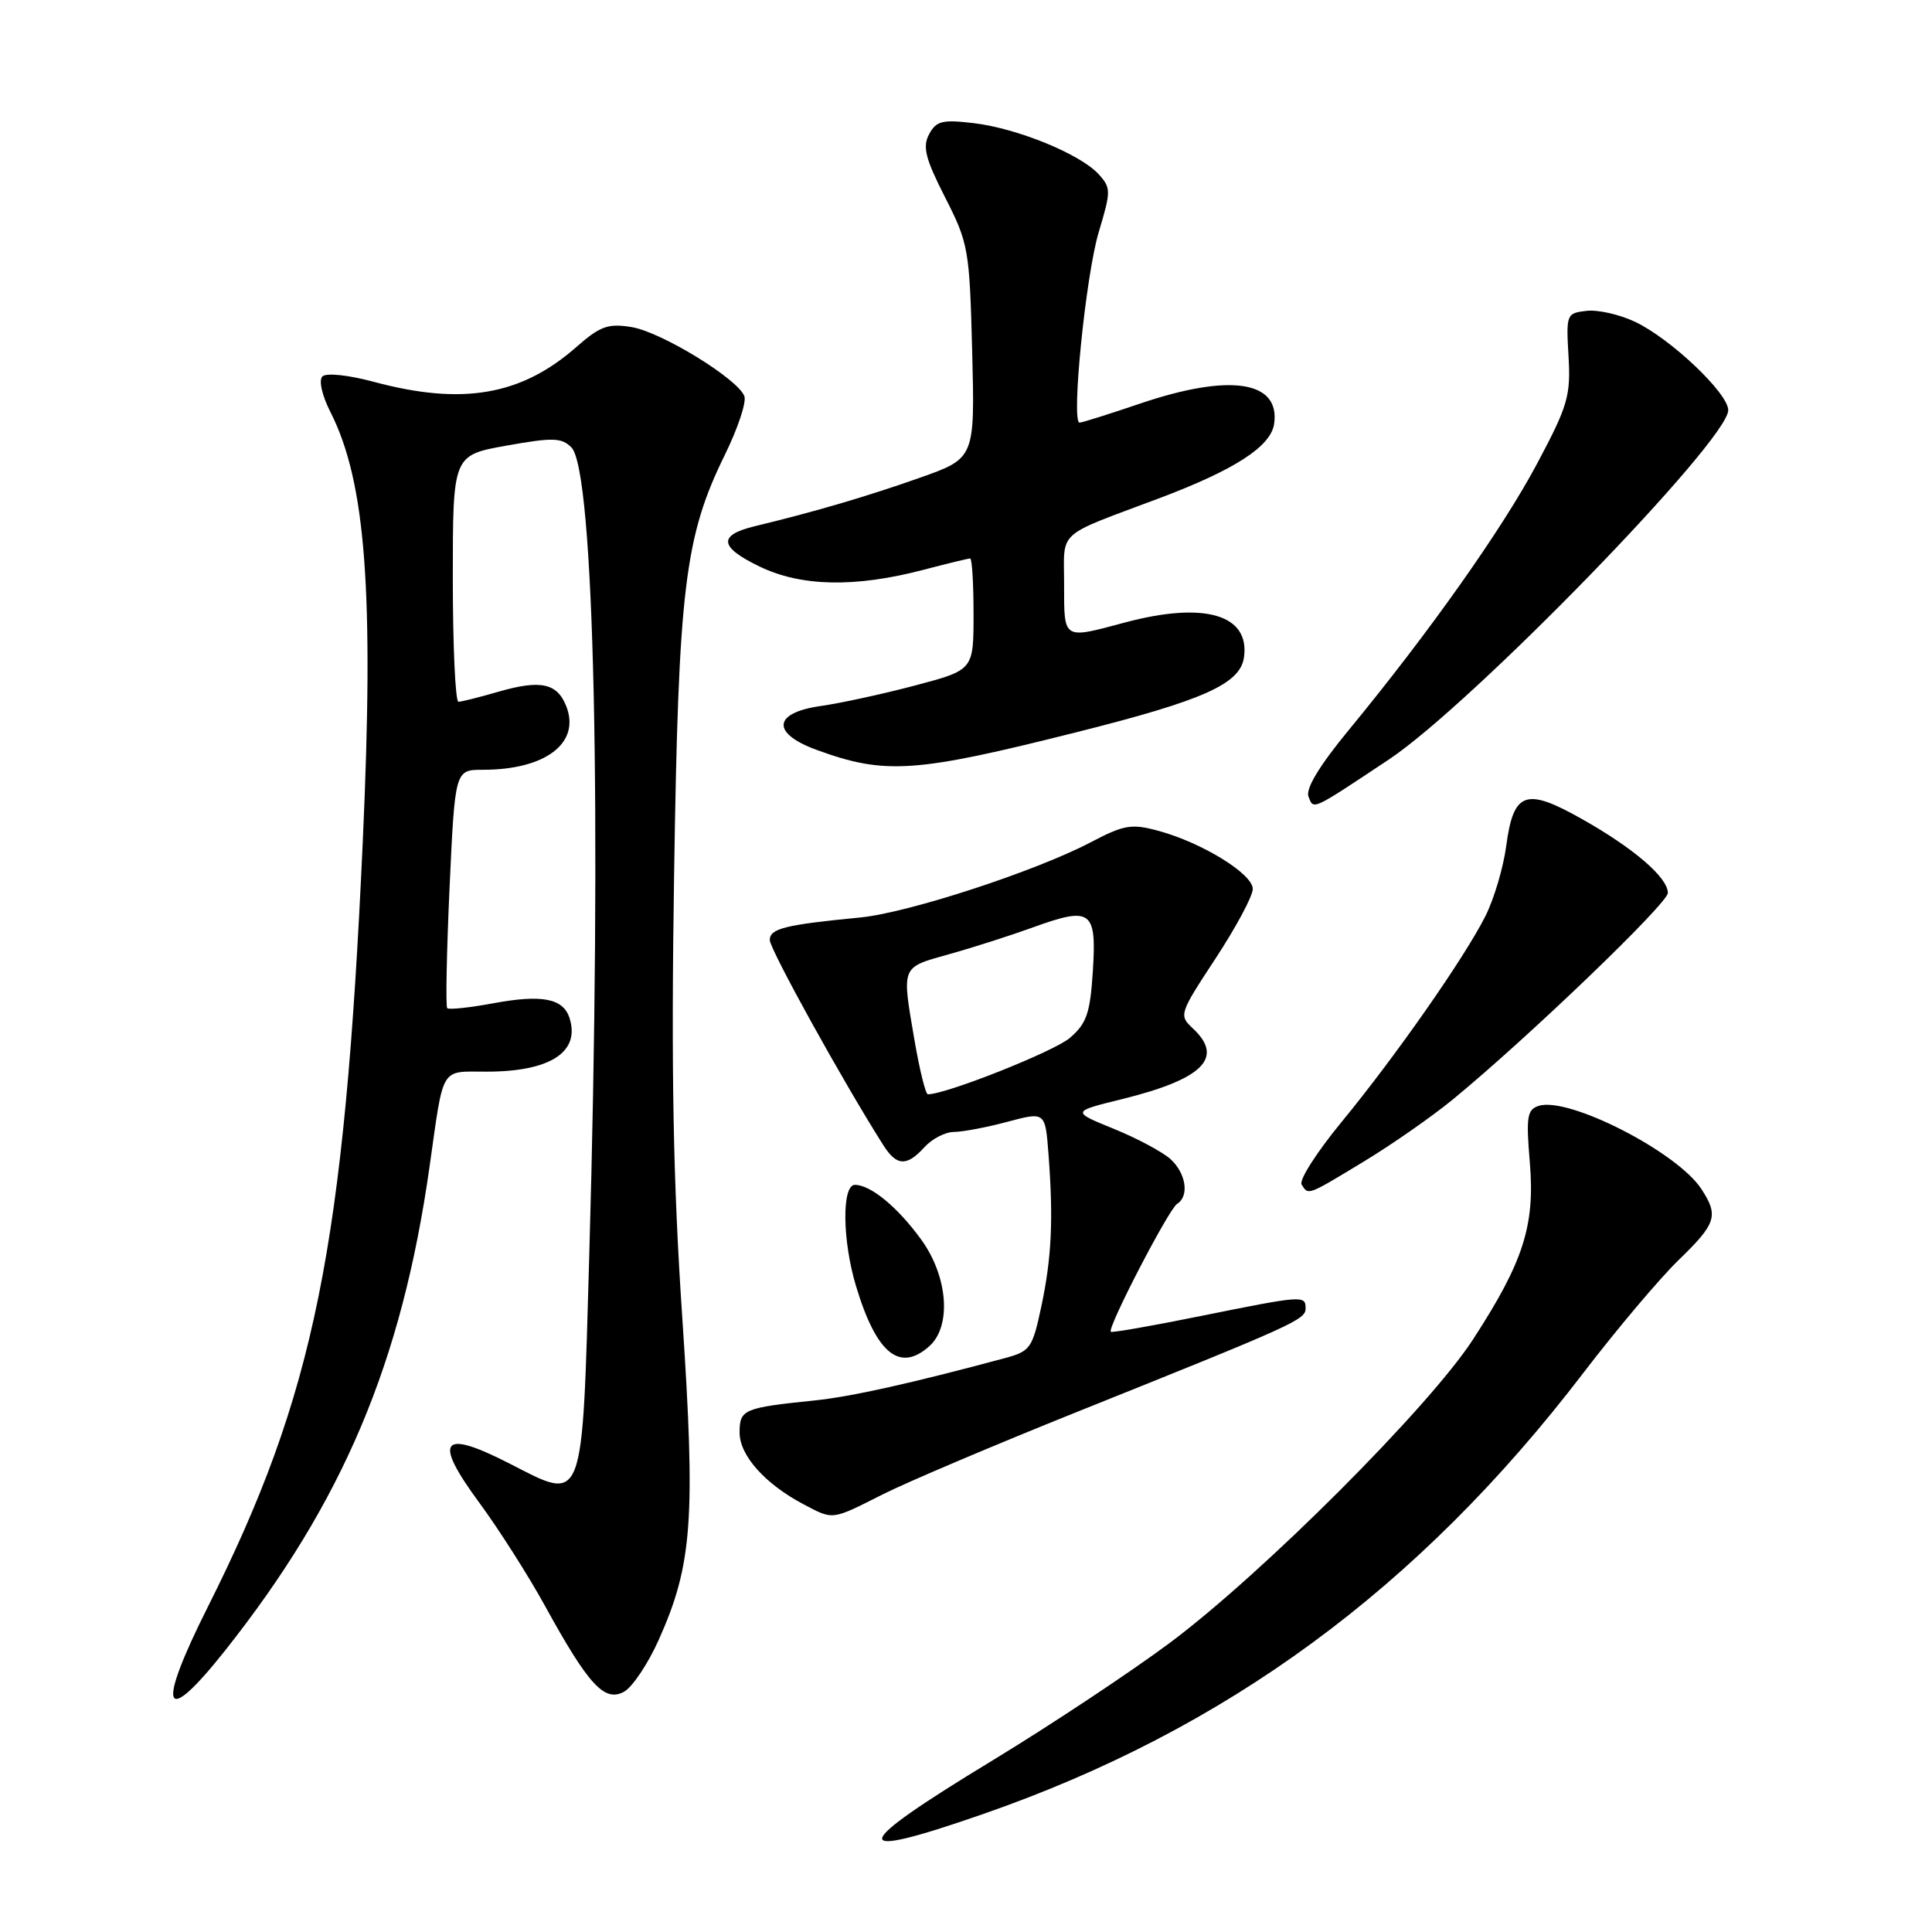 <?xml version="1.0" encoding="UTF-8" standalone="no"?>
<!DOCTYPE svg PUBLIC "-//W3C//DTD SVG 1.1//EN" "http://www.w3.org/Graphics/SVG/1.1/DTD/svg11.dtd" >
<svg xmlns="http://www.w3.org/2000/svg" xmlns:xlink="http://www.w3.org/1999/xlink" version="1.1" viewBox="0 0 256 256">
 <g >
 <path fill="currentColor"
d=" M 130.15 240.41 C 162.47 229.20 187.95 210.49 209.77 181.96 C 214.21 176.16 219.90 169.41 222.42 166.97 C 227.44 162.10 227.76 161.09 225.42 157.52 C 222.21 152.63 207.83 145.28 203.90 146.53 C 202.35 147.02 202.20 147.97 202.71 154.03 C 203.41 162.40 201.86 167.21 195.17 177.50 C 189.34 186.47 167.27 208.54 154.99 217.70 C 149.75 221.60 139.20 228.59 131.54 233.25 C 112.42 244.85 112.07 246.69 130.15 240.41 Z  M 29.79 218.75 C 45.45 199.00 53.25 180.54 56.93 154.50 C 58.83 141.10 58.28 142.00 64.47 142.00 C 72.89 142.00 76.90 139.41 75.47 134.91 C 74.64 132.29 71.83 131.74 65.36 132.94 C 62.23 133.52 59.48 133.81 59.26 133.59 C 59.04 133.37 59.18 126.18 59.57 117.60 C 60.29 102.00 60.29 102.00 63.99 102.00 C 72.24 102.00 76.90 98.49 75.06 93.65 C 73.86 90.51 71.66 90.03 66.00 91.67 C 63.52 92.39 61.16 92.98 60.75 92.99 C 60.34 93.00 60.00 85.65 60.00 76.66 C 60.00 60.32 60.00 60.32 67.10 59.05 C 73.25 57.95 74.41 57.98 75.71 59.28 C 78.75 62.33 79.76 107.50 78.08 166.32 C 77.13 199.90 77.46 199.03 67.56 193.95 C 58.46 189.29 57.33 190.73 63.52 199.13 C 66.10 202.64 70.04 208.82 72.27 212.89 C 77.97 223.25 80.09 225.56 82.66 224.18 C 83.77 223.59 85.85 220.49 87.28 217.30 C 91.75 207.33 92.19 201.28 90.40 174.50 C 89.19 156.50 88.92 141.87 89.32 116.00 C 89.90 77.81 90.71 71.13 96.08 60.20 C 97.78 56.73 98.93 53.27 98.63 52.49 C 97.75 50.19 87.60 43.97 83.68 43.34 C 80.57 42.83 79.52 43.21 76.35 46.00 C 69.05 52.41 61.26 53.74 49.55 50.60 C 46.13 49.68 43.22 49.38 42.72 49.88 C 42.21 50.39 42.67 52.41 43.80 54.63 C 48.48 63.88 49.57 78.43 48.07 111.50 C 45.63 165.32 41.70 184.73 27.51 212.98 C 20.65 226.64 21.61 229.06 29.79 218.75 Z  M 116.93 198.03 C 120.16 196.40 131.74 191.49 142.65 187.11 C 171.55 175.52 173.00 174.87 173.00 173.37 C 173.00 171.61 172.66 171.64 159.00 174.40 C 152.68 175.68 147.36 176.61 147.19 176.47 C 146.66 176.03 154.87 160.20 155.97 159.52 C 157.62 158.50 157.16 155.46 155.09 153.58 C 154.03 152.63 150.65 150.82 147.57 149.57 C 141.97 147.29 141.97 147.29 148.67 145.64 C 159.40 142.99 162.24 140.17 158.07 136.28 C 156.19 134.52 156.24 134.35 161.07 127.00 C 163.78 122.87 166.00 118.73 166.00 117.79 C 166.00 115.80 159.29 111.66 153.50 110.09 C 149.93 109.12 148.96 109.28 144.50 111.62 C 137.15 115.47 120.32 120.96 114.00 121.57 C 103.99 122.54 102.00 123.04 102.00 124.56 C 102.00 125.79 111.81 143.51 117.05 151.75 C 118.81 154.53 120.16 154.59 122.50 152.00 C 123.50 150.90 125.25 149.99 126.40 149.99 C 127.56 149.98 130.75 149.38 133.50 148.64 C 138.50 147.31 138.50 147.31 138.93 152.91 C 139.59 161.59 139.35 166.63 137.99 173.07 C 136.80 178.67 136.53 179.05 133.11 179.97 C 120.72 183.30 112.82 185.06 108.00 185.56 C 98.50 186.54 98.00 186.75 98.00 189.83 C 98.00 192.86 101.39 196.65 106.50 199.34 C 110.44 201.42 110.16 201.45 116.93 198.03 Z  M 123.17 178.35 C 126.11 175.69 125.60 169.12 122.07 164.26 C 118.95 159.95 115.37 157.00 113.28 157.00 C 111.53 157.00 111.61 164.39 113.42 170.39 C 116.12 179.38 119.23 181.91 123.17 178.35 Z  M 180.73 153.90 C 184.45 151.64 189.75 147.95 192.50 145.69 C 202.41 137.56 221.00 119.70 221.00 118.32 C 221.00 116.28 216.47 112.38 209.59 108.51 C 202.15 104.31 200.54 104.89 199.58 112.11 C 199.20 114.96 197.96 119.14 196.82 121.40 C 194.02 126.95 184.95 139.93 177.74 148.70 C 174.48 152.66 172.11 156.37 172.47 156.95 C 173.37 158.41 173.18 158.47 180.73 153.90 Z  M 184.00 100.66 C 194.96 93.38 229.00 58.35 229.00 54.35 C 229.00 52.11 221.38 44.88 216.67 42.65 C 214.61 41.67 211.71 41.01 210.22 41.19 C 207.57 41.49 207.51 41.64 207.84 47.24 C 208.14 52.45 207.75 53.78 203.67 61.44 C 199.08 70.07 189.38 83.79 178.72 96.73 C 174.84 101.44 172.98 104.51 173.38 105.54 C 174.07 107.34 173.70 107.50 184.00 100.66 Z  M 142.65 97.02 C 159.47 92.80 164.32 90.63 164.83 87.12 C 165.65 81.43 159.59 79.66 149.00 82.50 C 140.80 84.70 141.00 84.82 141.00 77.48 C 141.00 70.10 139.75 71.23 153.66 66.00 C 163.64 62.24 168.40 59.15 168.83 56.16 C 169.65 50.44 162.94 49.44 151.00 53.50 C 146.96 54.87 143.38 56.00 143.05 56.00 C 141.91 56.00 143.87 36.47 145.59 30.75 C 147.22 25.31 147.22 24.91 145.59 23.10 C 143.17 20.43 134.80 17.00 129.04 16.32 C 124.86 15.82 124.06 16.02 123.11 17.79 C 122.22 19.45 122.61 21.01 125.24 26.17 C 128.34 32.26 128.47 33.04 128.82 46.62 C 129.18 60.73 129.18 60.73 121.84 63.32 C 114.91 65.77 107.82 67.85 100.08 69.71 C 95.11 70.90 95.27 72.47 100.63 75.06 C 106.14 77.73 113.25 77.88 122.30 75.52 C 125.49 74.68 128.30 74.00 128.55 74.00 C 128.80 74.00 129.00 77.33 129.00 81.39 C 129.00 88.78 129.00 88.78 121.25 90.83 C 116.99 91.96 111.36 93.18 108.75 93.55 C 102.40 94.45 102.17 97.17 108.25 99.38 C 117.30 102.68 121.25 102.41 142.65 97.02 Z  M 121.20 137.98 C 119.47 127.87 119.32 128.25 125.75 126.44 C 128.91 125.56 133.93 123.95 136.91 122.87 C 144.58 120.09 145.32 120.63 144.81 128.65 C 144.45 134.28 143.99 135.61 141.76 137.53 C 139.68 139.32 125.38 145.00 122.95 145.00 C 122.65 145.00 121.87 141.84 121.20 137.98 Z "/>
</g>
</svg>
